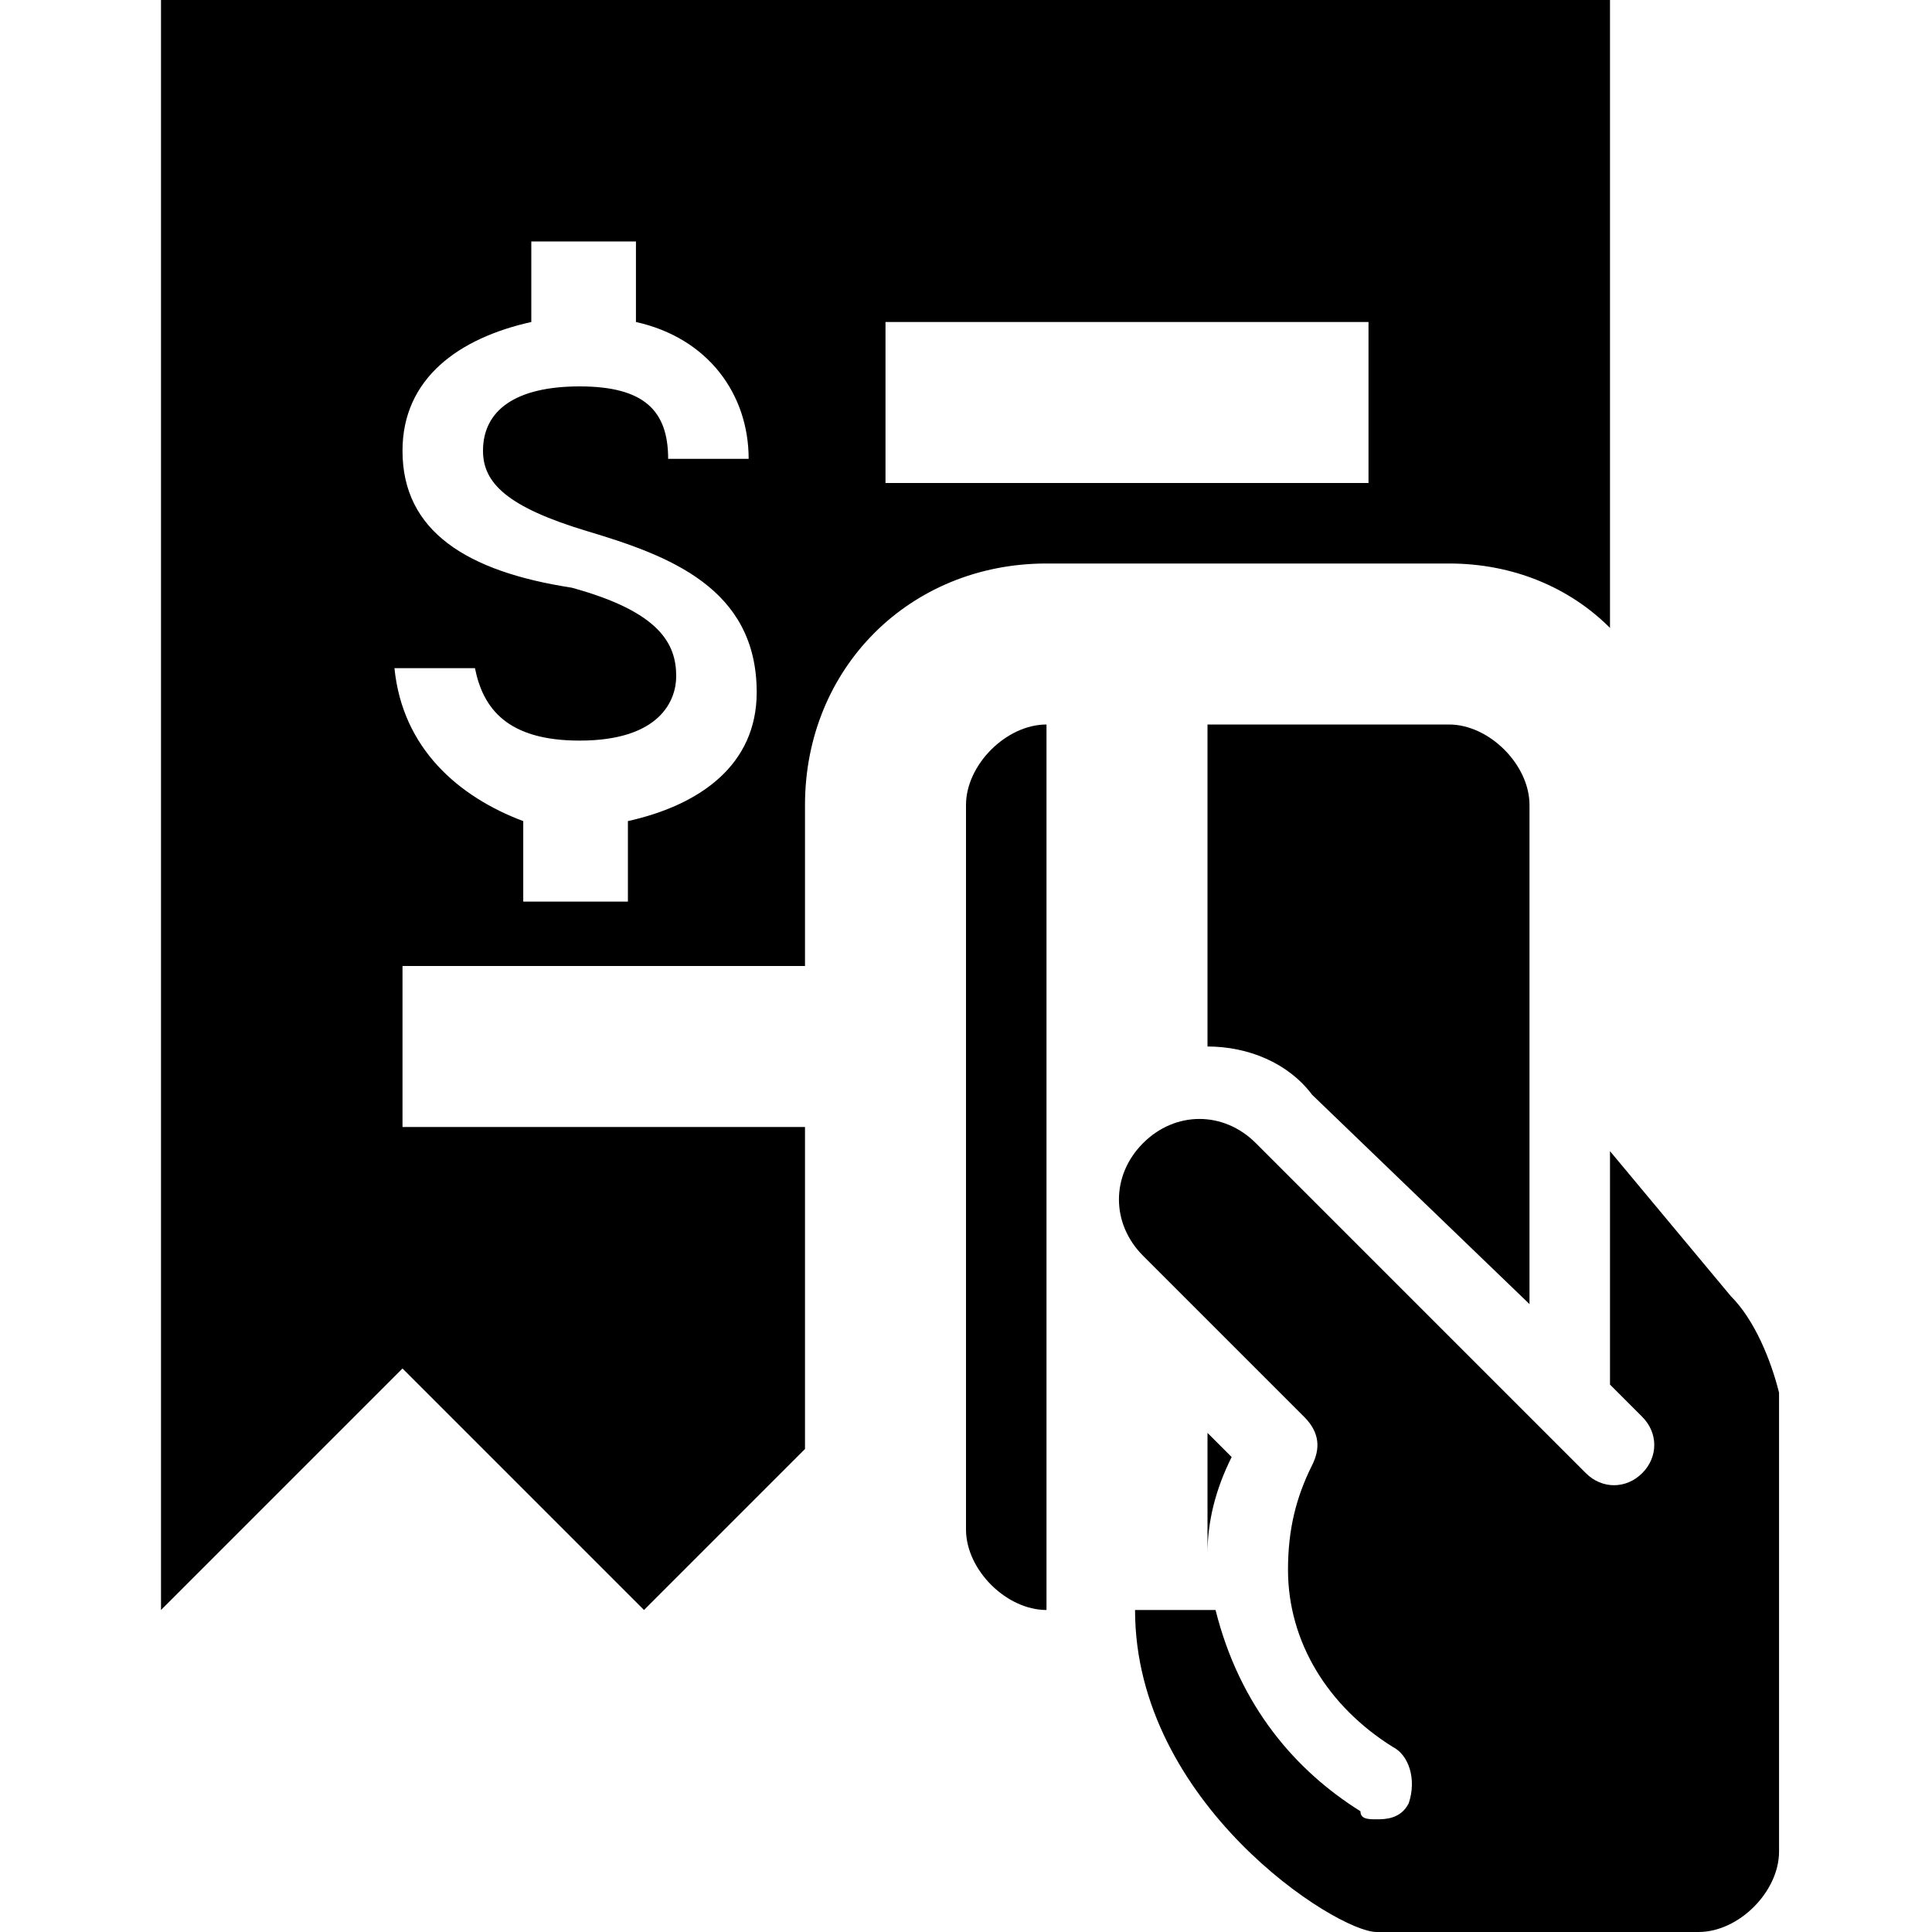 <svg xmlns="http://www.w3.org/2000/svg" viewBox="-3 -71 24 24" width="24" height="24">
<g>
	<path d="M7-57H2v-2h5v-2c0-1.7,1.3-3,3-3h5c0.8,0,1.5,0.3,2,0.8V-71H-1v20l3-3l3,3l2-2V-57z M8-67h6v2H8V-67z
		 M1.9-62.7h1c0.1,0.5,0.4,0.9,1.3,0.9c1,0,1.2-0.5,1.2-0.8c0-0.4-0.2-0.8-1.3-1.1C2.8-63.9,2-64.4,2-65.4c0-0.9,0.7-1.4,1.6-1.6v-1
		h1.3v1c0.9,0.2,1.4,0.9,1.4,1.7h-1c0-0.6-0.3-0.9-1.1-0.9c-0.8,0-1.2,0.3-1.2,0.8c0,0.4,0.3,0.7,1.3,1s2.1,0.7,2.1,2
		c0,0.9-0.7,1.4-1.6,1.6v1H3.5v-1C2.7-61.1,2-61.7,1.9-62.7z"/>
</g>
<g>
	<g>
		<path d="M9-61v9c0,0.5,0.5,1,1,1v-11C9.5-62,9-61.5,9-61z"/>
	</g>
	<g>
		<path d="M16-54.8V-61c0-0.5-0.5-1-1-1h-3v4c0.5,0,1,0.2,1.3,0.6L16-54.8z"/>
	</g>
	<g>
		<path d="M12-53.2v1.5c0-0.4,0.1-0.8,0.3-1.2L12-53.2z"/>
	</g>
</g>
<path d="M18.5-54.9L17-56.7v2.9l0.4,0.4c0.2,0.2,0.2,0.5,0,0.7s-0.5,0.2-0.7,0l-4.1-4.1c-0.4-0.4-1-0.4-1.4,0
	c-0.4,0.4-0.4,1,0,1.4l2,2c0.2,0.2,0.2,0.4,0.1,0.6C13.1-52.4,13-52,13-51.5c0,0.9,0.5,1.7,1.3,2.2c0.2,0.1,0.3,0.4,0.2,0.7
	c-0.1,0.2-0.3,0.2-0.4,0.2c-0.1,0-0.2,0-0.2-0.1c-0.8-0.5-1.5-1.3-1.8-2.5h-1c0,2.4,2.5,4,3,4h4c0.5,0,1-0.5,1-1v-5.7
	C19-54.1,18.8-54.6,18.5-54.9z"/>
</svg>
